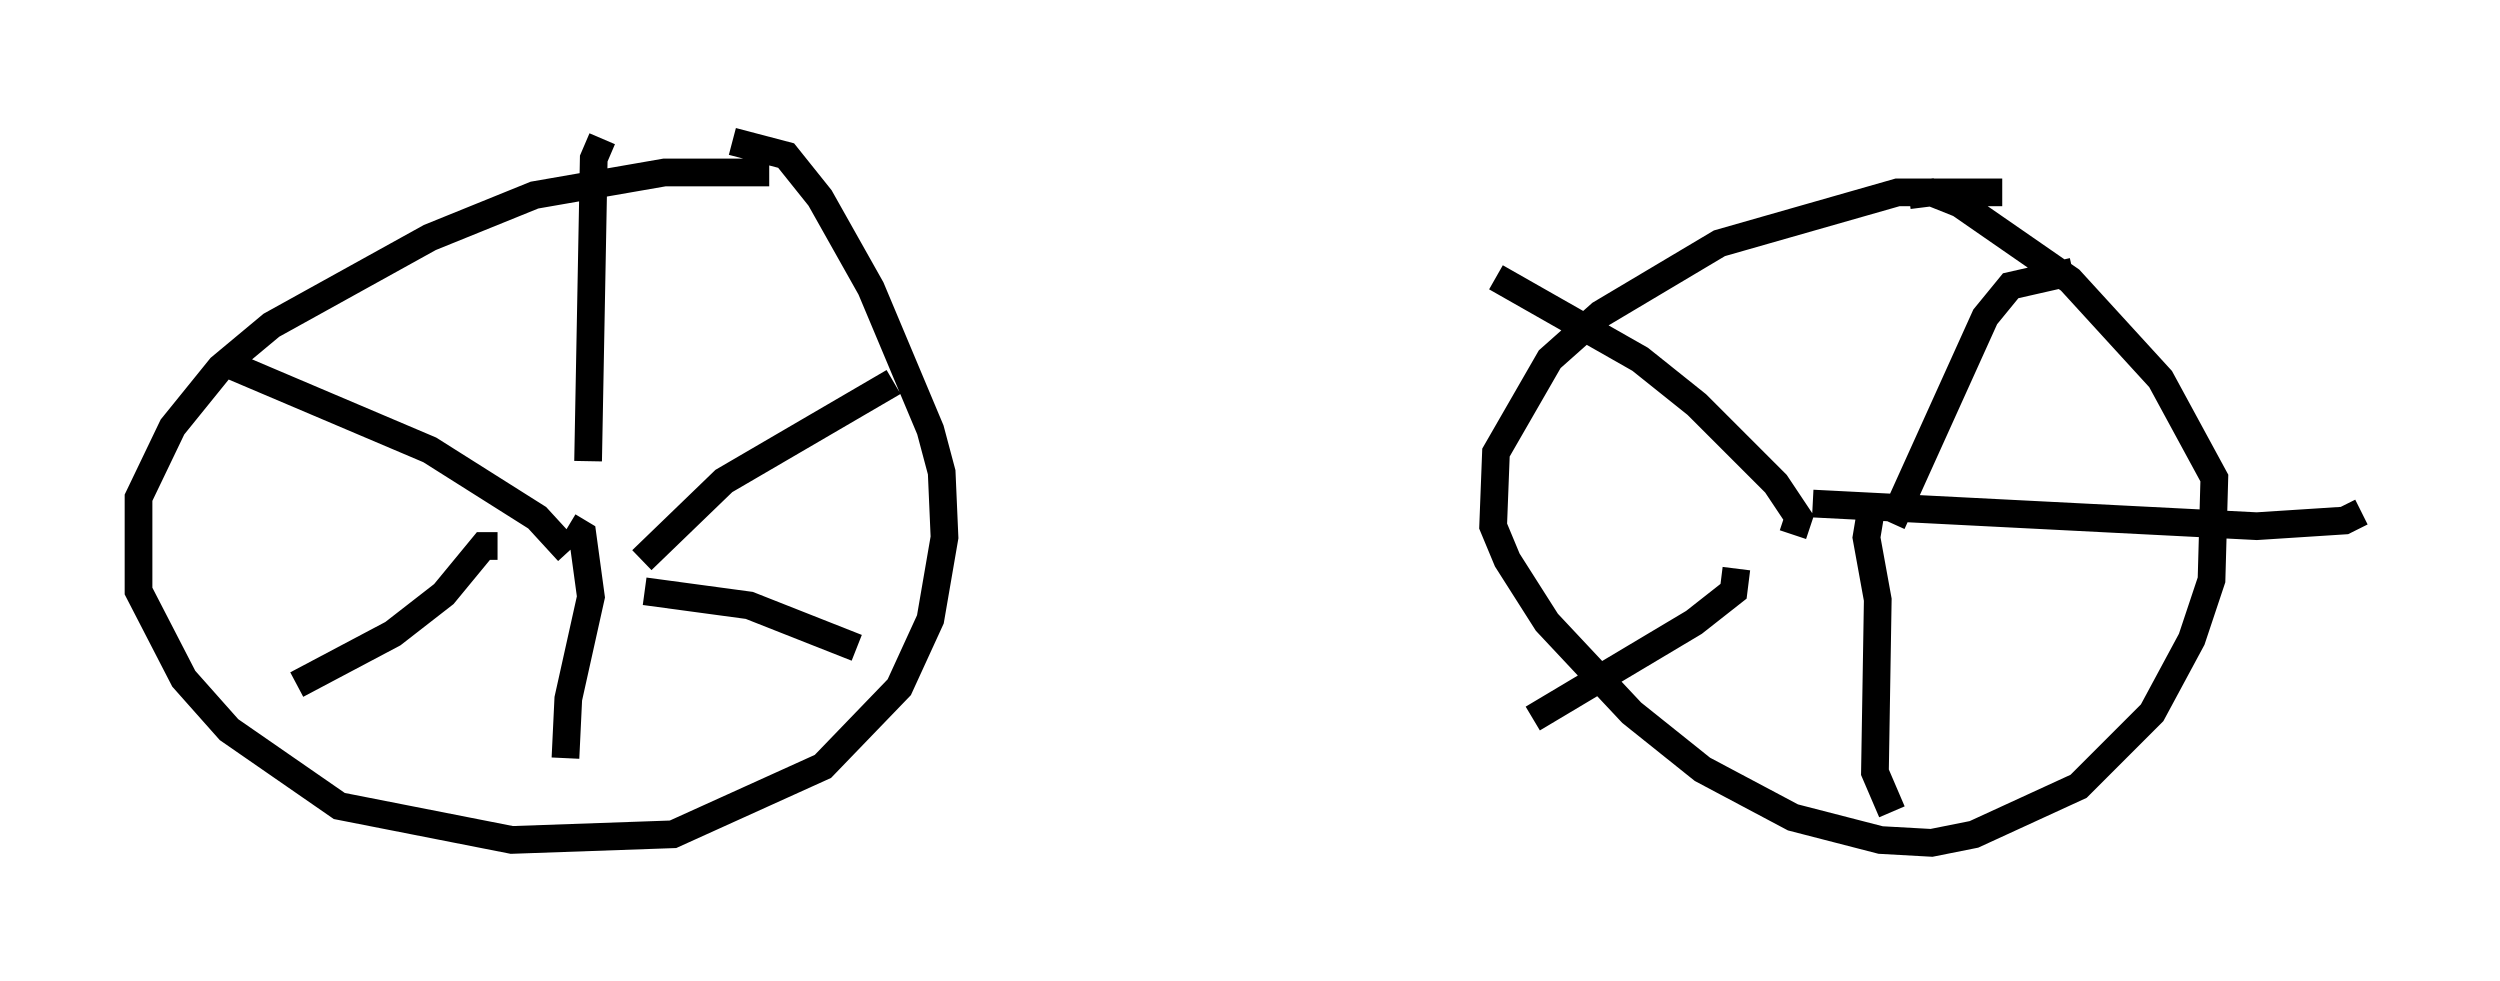 <?xml version="1.0" encoding="utf-8" ?>
<svg baseProfile="full" height="35.419" version="1.1" width="90.238" xmlns="http://www.w3.org/2000/svg" xmlns:ev="http://www.w3.org/2001/xml-events" xmlns:xlink="http://www.w3.org/1999/xlink"><defs /><rect fill="white" height="35.419" width="90.238" x="0" y="0" /><path d="M29.296, 6.633 m-1.531, -0.408 l-3.777, 0.0 -4.696, 0.817 l-3.777, 1.531 -5.717, 3.165 l-1.838, 1.531 -1.735, 2.144 l-1.225, 2.552 0.0, 3.369 l1.633, 3.165 1.633, 1.838 l3.981, 2.756 6.227, 1.225 l5.819, -0.204 5.41, -2.45 l2.756, -2.858 1.123, -2.45 l0.51, -2.96 -0.102, -2.348 l-0.408, -1.531 -2.144, -5.104 l-1.838, -3.267 -1.225, -1.531 l-1.94, -0.51 m45.836, 1.838 l-3.777, 0.0 -6.431, 1.838 l-4.288, 2.552 -1.838, 1.633 l-1.94, 3.369 -0.102, 2.654 l0.51, 1.225 1.429, 2.246 l3.063, 3.267 2.552, 2.042 l3.267, 1.735 3.165, 0.817 l1.838, 0.102 1.531, -0.306 l3.777, -1.735 2.654, -2.654 l1.429, -2.654 0.715, -2.144 l0.102, -3.675 -1.94, -3.573 l-3.267, -3.573 -3.981, -2.756 l-1.021, -0.408 -0.817, 0.102 m-0.613, 11.842 l3.369, -7.452 0.919, -1.123 l2.246, -0.51 m-10.106, 9.494 l0.204, -0.613 -0.817, -1.225 l-2.858, -2.858 -2.042, -1.633 l-5.206, -2.96 m13.577, 8.167 l-0.204, 1.225 0.408, 2.246 l-0.102, 6.227 0.613, 1.429 m-2.858, -11.127 l16.027, 0.817 3.165, -0.204 l0.613, -0.306 m-22.561, 2.042 l-0.102, 0.817 -1.429, 1.123 l-5.819, 3.471 m-32.157, -5.717 l2.96, -2.858 6.125, -3.573 m-11.74, 6.125 l-1.123, -1.225 -3.879, -2.45 l-7.452, -3.165 m12.454, 5.921 l0.51, 0.306 0.306, 2.246 l-0.817, 3.675 -0.102, 2.144 m0.817, -10.719 l0.204, -10.923 0.306, -0.715 m1.531, 16.334 l3.777, 0.51 3.879, 1.531 m-12.965, -3.675 l-0.51, 0.0 -1.429, 1.735 l-1.838, 1.429 -3.471, 1.838 " fill="none" stroke="black" stroke-width="1" /></svg>